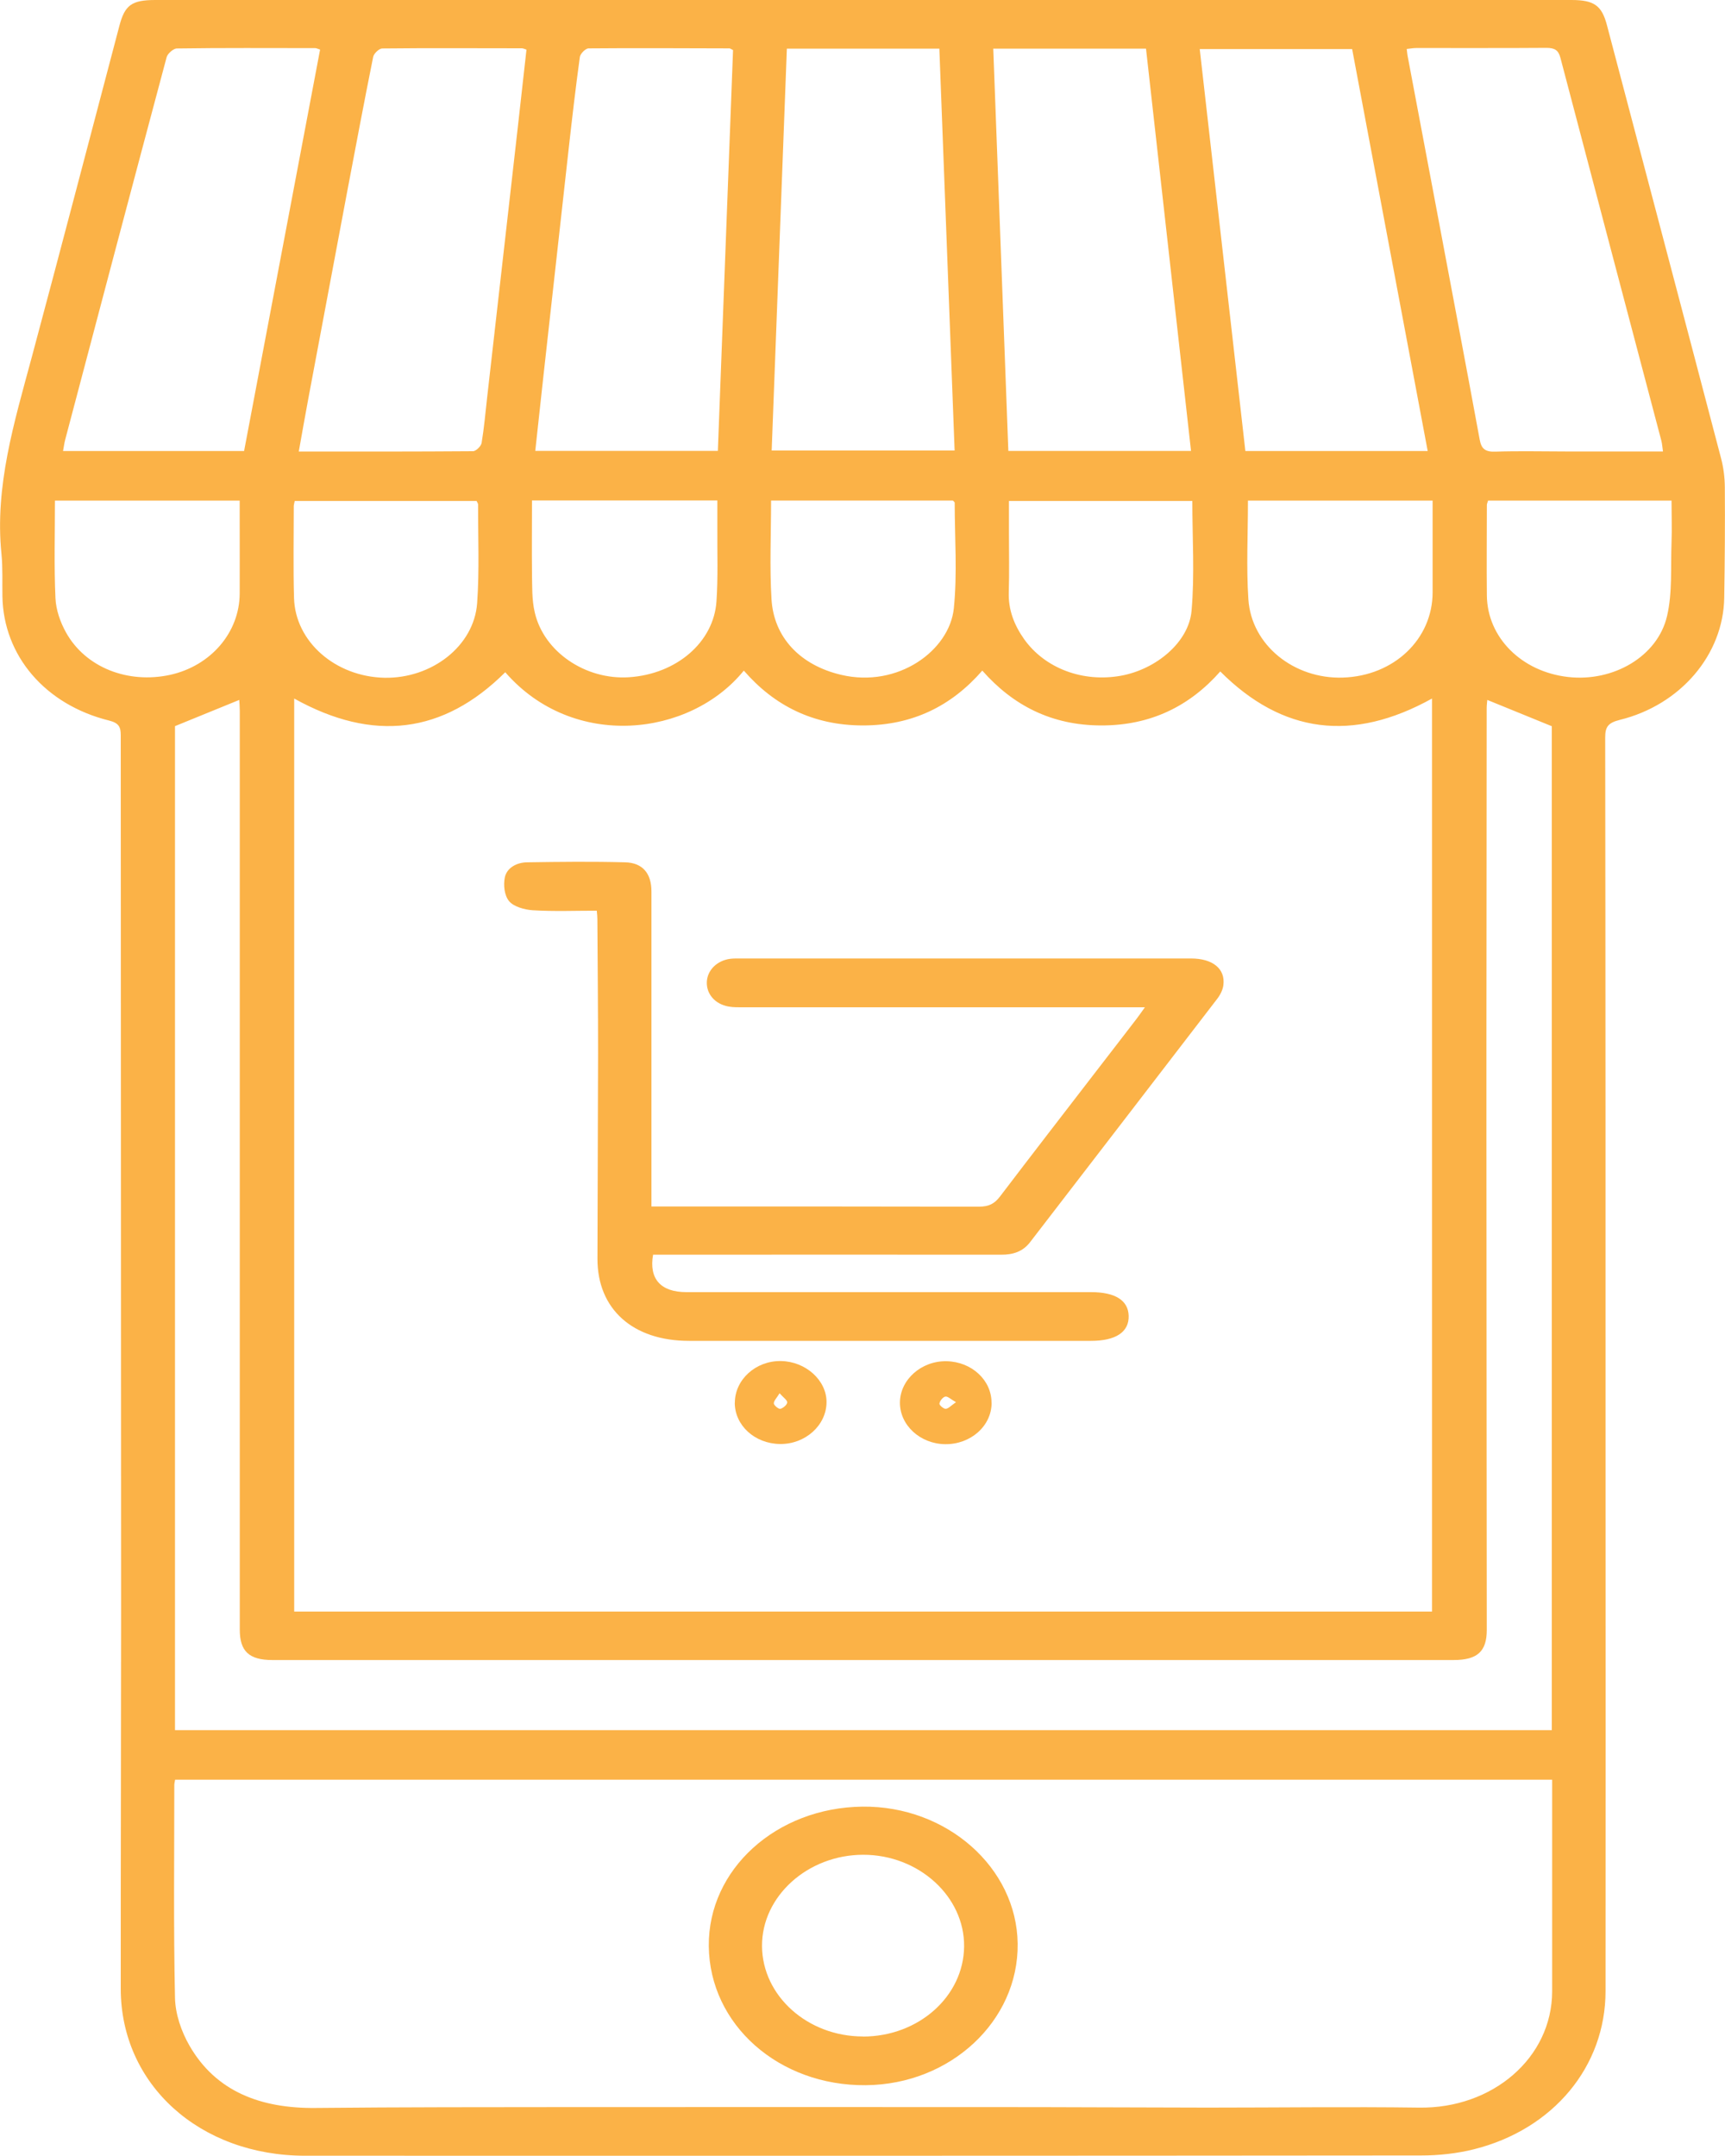 <?xml version="1.0" encoding="UTF-8"?>
<svg id="Layer_1" data-name="Layer 1" xmlns="http://www.w3.org/2000/svg" viewBox="0 0 200 250">
  <defs>
    <style>
      .cls-1 {
        fill: #fbb247;
      }
    </style>
  </defs>
  <path class="cls-1" d="M100.02,0h82.17c2.64,0,3.52,.64,4.12,2.91,4.41,16.74,8.84,33.47,13.23,50.22,.29,1.09,.43,2.24,.44,3.36,.03,4.27,0,8.55-.07,12.82-.1,6.59-5.06,12.44-12.13,14.17-1.35,.34-1.67,.82-1.67,2.02,.04,28.51,.04,57.02,.04,85.53,0,19.95,.02,39.9,0,59.85,0,8.75-6.07,16.04-15.26,18.34-1.96,.49-4.07,.72-6.11,.72-43.13,.04-86.25,.04-129.38,.03-12.27,0-21.39-8.27-21.4-19.36-.01-14.54,.04-29.09,.04-43.62,0-33.91-.04-67.84-.04-101.75,0-.96-.24-1.41-1.36-1.69-7.41-1.84-12.25-7.52-12.36-14.41-.03-1.64,.05-3.27-.11-4.9-.8-7.86,1.49-15.31,3.51-22.81C7.11,28.64,10.46,15.81,13.84,3c.63-2.4,1.41-3,4.17-3H100.02Zm66.01,186.86V81c-9.21,5.11-17.35,4.07-24.55-3.14-3.55,4.02-8.06,6.27-13.81,6.26s-10.22-2.32-13.78-6.36c-3.57,4.1-8.07,6.35-13.82,6.36-5.79,0-10.31-2.3-13.83-6.36-6.23,7.69-19.78,9.26-27.66,.19-7.18,7.15-15.31,8.15-24.47,3.05v105.87H166.03ZM20.3,206.38c-.04,.26-.09,.42-.09,.6,0,8.22-.1,16.46,.08,24.69,.04,1.87,.73,3.9,1.7,5.57,3.04,5.26,8.2,7.26,14.62,7.19,9.93-.1,19.85-.09,29.78-.1,16.33-.01,32.67,0,49,0,8.2,0,16.4,.05,24.6,.06,8.18,0,16.35-.11,24.53,0,8.53,.13,15.42-5.77,15.44-13.47,0-7.69,0-15.37,0-23.05v-1.5H20.3ZM172.44,81.16c-.02,.25-.07,.6-.07,.95,0,16.54-.04,33.09-.03,49.62,0,19.09,.03,38.19,.04,57.27,0,2.49-1.09,3.49-3.85,3.49H31.59c-2.72,0-3.79-1.02-3.79-3.52V82.45c0-.47-.04-.94-.06-1.29-2.49,1.01-4.9,2-7.45,3.04v116.42H179.92V84.21c-2.62-1.07-5.03-2.05-7.48-3.05ZM91.23,5.64c-.59,15.57-1.17,31.07-1.76,46.6h21.21c-.59-15.6-1.18-31.06-1.77-46.6h-17.68Zm23.93,0c.59,15.64,1.17,31.11,1.75,46.65h21.18c-1.75-15.61-3.48-31.12-5.22-46.65h-17.71Zm-30.16,.17c-.26-.12-.34-.2-.43-.2-5.44-.01-10.88-.05-16.33,0-.35,0-.95,.61-1.01,.99-.49,3.56-.9,7.12-1.3,10.69-.98,8.76-1.95,17.51-2.92,26.27-.32,2.87-.63,5.75-.95,8.72h21.17c.59-15.55,1.17-31.05,1.76-46.47h.01Zm80.53,46.49c-2.94-15.66-5.86-31.16-8.76-46.61h-17.67c1.77,15.6,3.53,31.07,5.29,46.61h21.14ZM61.05,5.76c-.27-.09-.41-.16-.55-.16-5.39,0-10.79-.04-16.18,.02-.37,0-.97,.59-1.05,.96-1.05,5.21-2.03,10.44-3.02,15.66-1.51,8.01-3.01,16.01-4.51,24.02-.37,1.99-.72,3.97-1.1,6.1,6.91,0,13.56,.01,20.2-.04,.35,0,.94-.59,1-.96,.29-1.75,.44-3.51,.64-5.27,1.18-10.42,2.37-20.86,3.55-31.29,.34-3.01,.67-6.04,1.01-9.04h.01Zm-23.94-.01c-.3-.1-.44-.17-.57-.17-5.34,0-10.69-.04-16.03,.04-.41,0-1.08,.6-1.19,1.01-3.95,14.77-7.86,29.56-11.76,44.35-.11,.41-.16,.84-.25,1.32H28.3c2.95-15.55,5.88-31.04,8.81-46.54h0ZM192.81,52.36c-.08-.56-.1-.92-.19-1.26-3.9-14.8-7.82-29.59-11.7-44.39-.23-.87-.63-1.16-1.63-1.16-5.04,.04-10.09,.01-15.13,.02-.33,0-.66,.07-1.06,.11,.04,.3,.05,.52,.09,.74,1.16,6.16,2.33,12.34,3.49,18.5,1.63,8.69,3.28,17.37,4.88,26.06,.19,1.05,.62,1.44,1.84,1.39,2.72-.09,5.45-.02,8.17-.02h11.24ZM6.37,58.04c0,3.89-.11,7.61,.06,11.32,.06,1.35,.55,2.77,1.23,3.99,2.27,4.06,7.18,5.97,12.08,4.9,4.71-1.05,8.02-4.91,8.05-9.41,.01-2.72,0-5.45,0-8.17v-2.62H6.37Zm83.03,0c0,3.92-.18,7.7,.05,11.44,.26,4.42,3.31,7.65,8.07,8.77,6.59,1.56,12.57-2.82,13.07-7.72,.41-4.05,.1-8.15,.1-12.24,0-.07-.11-.14-.21-.25h-21.08Zm48.84,.05h-21.26v3.65c0,2.32,.05,4.64-.02,6.96-.06,2,.61,3.75,1.77,5.4,2.41,3.4,6.82,5.06,11.26,4.25,4.04-.74,7.84-3.87,8.16-7.52,.37-4.19,.09-8.42,.09-12.74Zm-76.56-.04c0,2.85-.03,5.6,0,8.36,.03,1.54-.03,3.11,.32,4.6,1.05,4.59,5.91,7.85,10.93,7.52,5.48-.36,9.82-4.04,10.14-8.81,.19-2.8,.08-5.62,.1-8.44v-3.25h-21.5Zm83.01,0c0,3.92-.2,7.7,.05,11.45,.35,5.31,5.3,9.26,10.97,9.07,5.92-.2,10.39-4.46,10.39-9.9v-10.62s-21.41,0-21.41,0Zm-89.42,.04h-21.1c-.05,.26-.11,.44-.11,.61,0,3.55-.07,7.09,.03,10.64,.14,5.07,4.79,9.12,10.47,9.25,5.49,.11,10.4-3.67,10.76-8.65,.27-3.8,.1-7.62,.11-11.44,0-.12-.1-.25-.17-.4h0Zm117.26-.05c-.07,.25-.14,.39-.14,.51,0,3.5-.04,7,0,10.5,.05,4.87,4.02,8.84,9.41,9.45,5.22,.6,10.38-2.36,11.48-7.06,.64-2.75,.41-5.67,.52-8.52,.06-1.61,0-3.21,0-4.87h-21.28Z"/>
  <path class="cls-1" d="M75.72,145.48c-.5,2.82,.89,4.35,3.86,4.35h46.91c2.81,0,4.32,.95,4.37,2.75,.05,1.87-1.48,2.9-4.37,2.9h-46.61c-6.52,0-10.62-3.69-10.61-9.52,.01-7.95,.06-15.9,.07-23.85,0-5.19-.05-10.36-.08-15.55,0-.26-.03-.52-.07-.96-2.51,0-4.97,.1-7.41-.05-.97-.06-2.23-.42-2.75-1.05-.56-.67-.68-1.87-.5-2.76,.23-1.1,1.36-1.74,2.6-1.75,3.78-.06,7.57-.1,11.35,0,2.03,.05,3.05,1.29,3.05,3.37v36.54h1.8c12.06,0,24.11-.01,36.17,.02,1.17,0,1.82-.36,2.45-1.19,3.59-4.72,7.22-9.42,10.84-14.12,1.66-2.16,3.34-4.32,5-6.49,.28-.36,.53-.74,.95-1.32h-46.48c-.6,0-1.22,.02-1.81-.09-1.56-.29-2.55-1.45-2.5-2.84,.05-1.36,1.17-2.49,2.71-2.69,.4-.05,.81-.04,1.21-.04h52.21c2.53,0,4.01,1.2,3.76,3.1-.07,.55-.37,1.14-.73,1.6-7.22,9.41-14.46,18.81-21.69,28.21-.83,1.07-1.94,1.45-3.37,1.44-12.86-.02-25.72,0-38.59,0h-1.74Z"/>
  <path class="cls-1" d="M114.97,162.66c0,2.69-2.43,4.84-5.4,4.8-2.89-.04-5.24-2.2-5.23-4.82,.01-2.66,2.49-4.86,5.41-4.8,2.91,.06,5.22,2.2,5.21,4.82h.01Zm-4.13-.07c-.58-.32-.96-.7-1.23-.65-.3,.06-.64,.5-.69,.81-.03,.19,.49,.62,.73,.61,.33-.03,.63-.39,1.18-.76h.01Z"/>
  <path class="cls-1" d="M85.2,162.66c0-2.69,2.43-4.89,5.35-4.84,2.88,.05,5.31,2.25,5.28,4.8-.03,2.67-2.48,4.86-5.4,4.82-2.93-.04-5.24-2.16-5.24-4.79h.01Zm5.19-1.11c-.34,.56-.69,.89-.67,1.19,.02,.24,.57,.67,.76,.62,.33-.09,.77-.46,.79-.74,.02-.26-.44-.56-.88-1.06h0Z"/>
  <path class="cls-1" d="M82.18,225.66c-.09-8.89,7.82-16.06,17.82-16.17,9.76-.11,17.89,7.07,17.99,15.9,.1,8.96-7.8,16.32-17.61,16.4-10.08,.09-18.11-7.02-18.2-16.12Zm17.87,10.49c6.44,0,11.67-4.65,11.73-10.44,.06-5.8-5.26-10.64-11.69-10.64s-11.78,4.81-11.74,10.6c.04,5.77,5.29,10.47,11.7,10.47Z"/>
</svg>